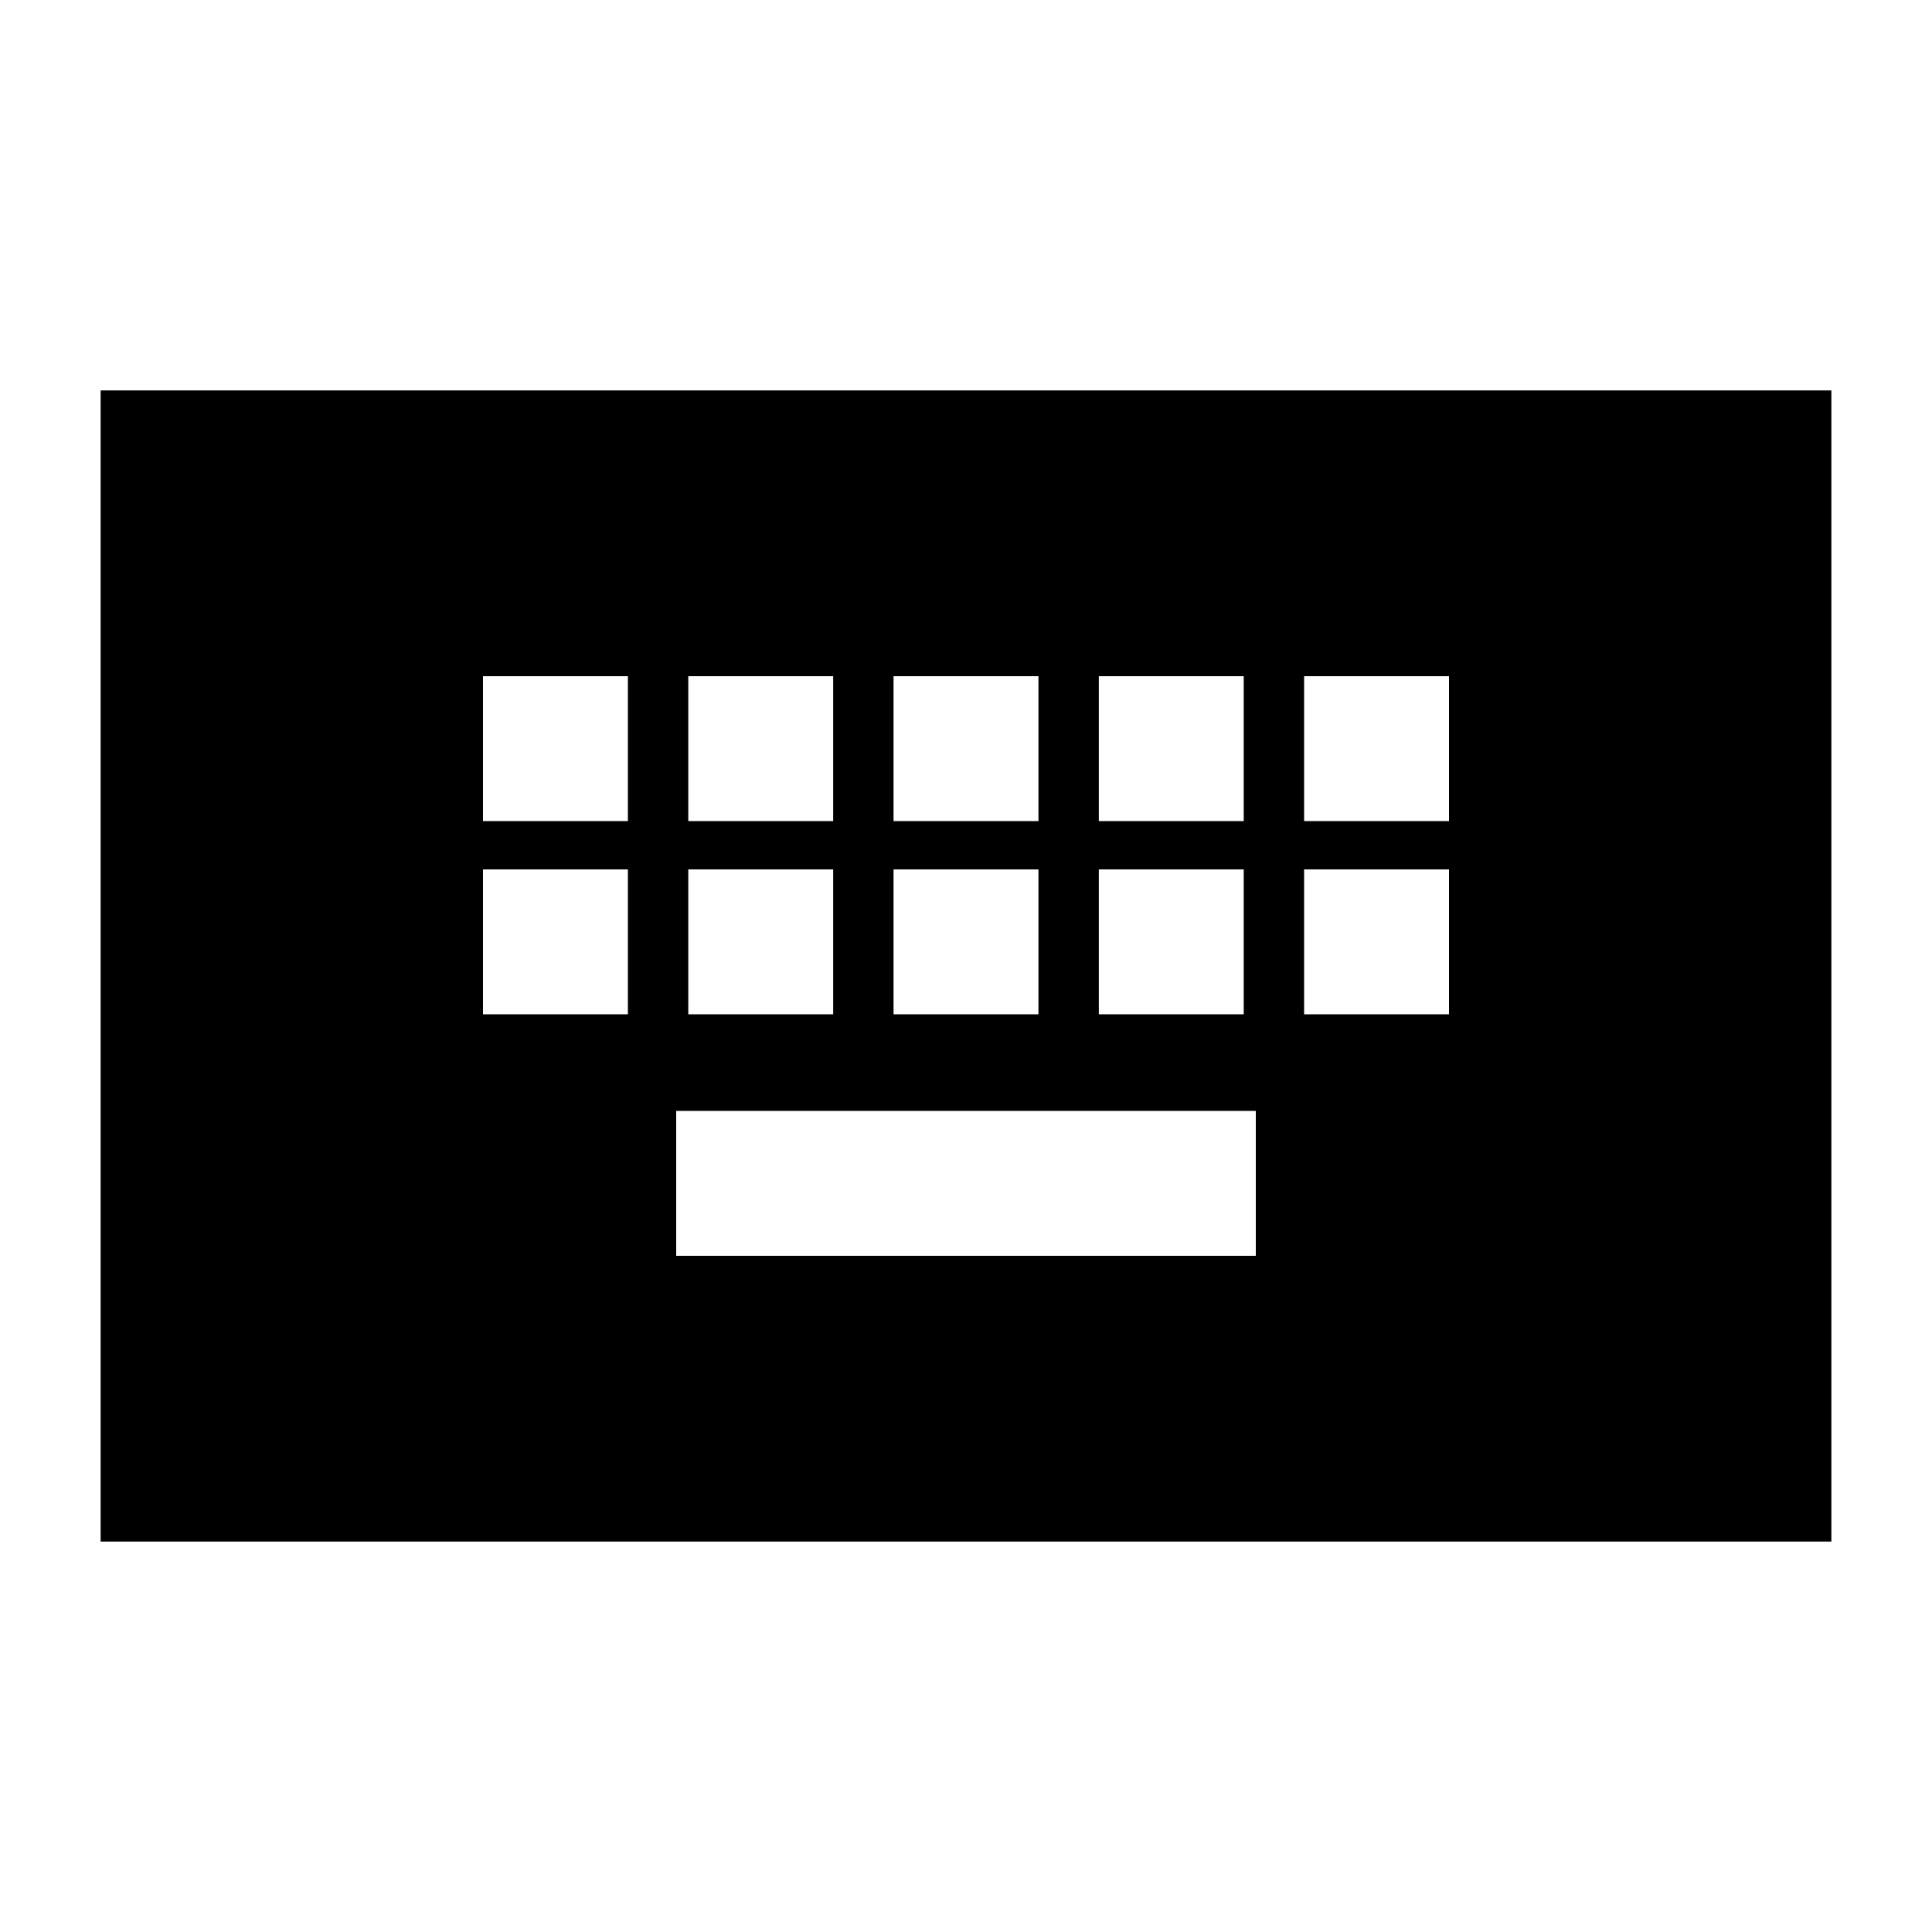 <svg xmlns="http://www.w3.org/2000/svg" height="20" viewBox="0 -960 960 960" width="20"><path d="M50-194v-572h860v572H50Zm286-142h288v-72H336v72Zm-96-120h72v-72h-72v72Zm102 0h72v-72h-72v72Zm102 0h72v-72h-72v72Zm102 0h72v-72h-72v72Zm102 0h72v-72h-72v72Zm-408-96h72v-72h-72v72Zm102 0h72v-72h-72v72Zm102 0h72v-72h-72v72Zm102 0h72v-72h-72v72Zm102 0h72v-72h-72v72Z"/></svg>